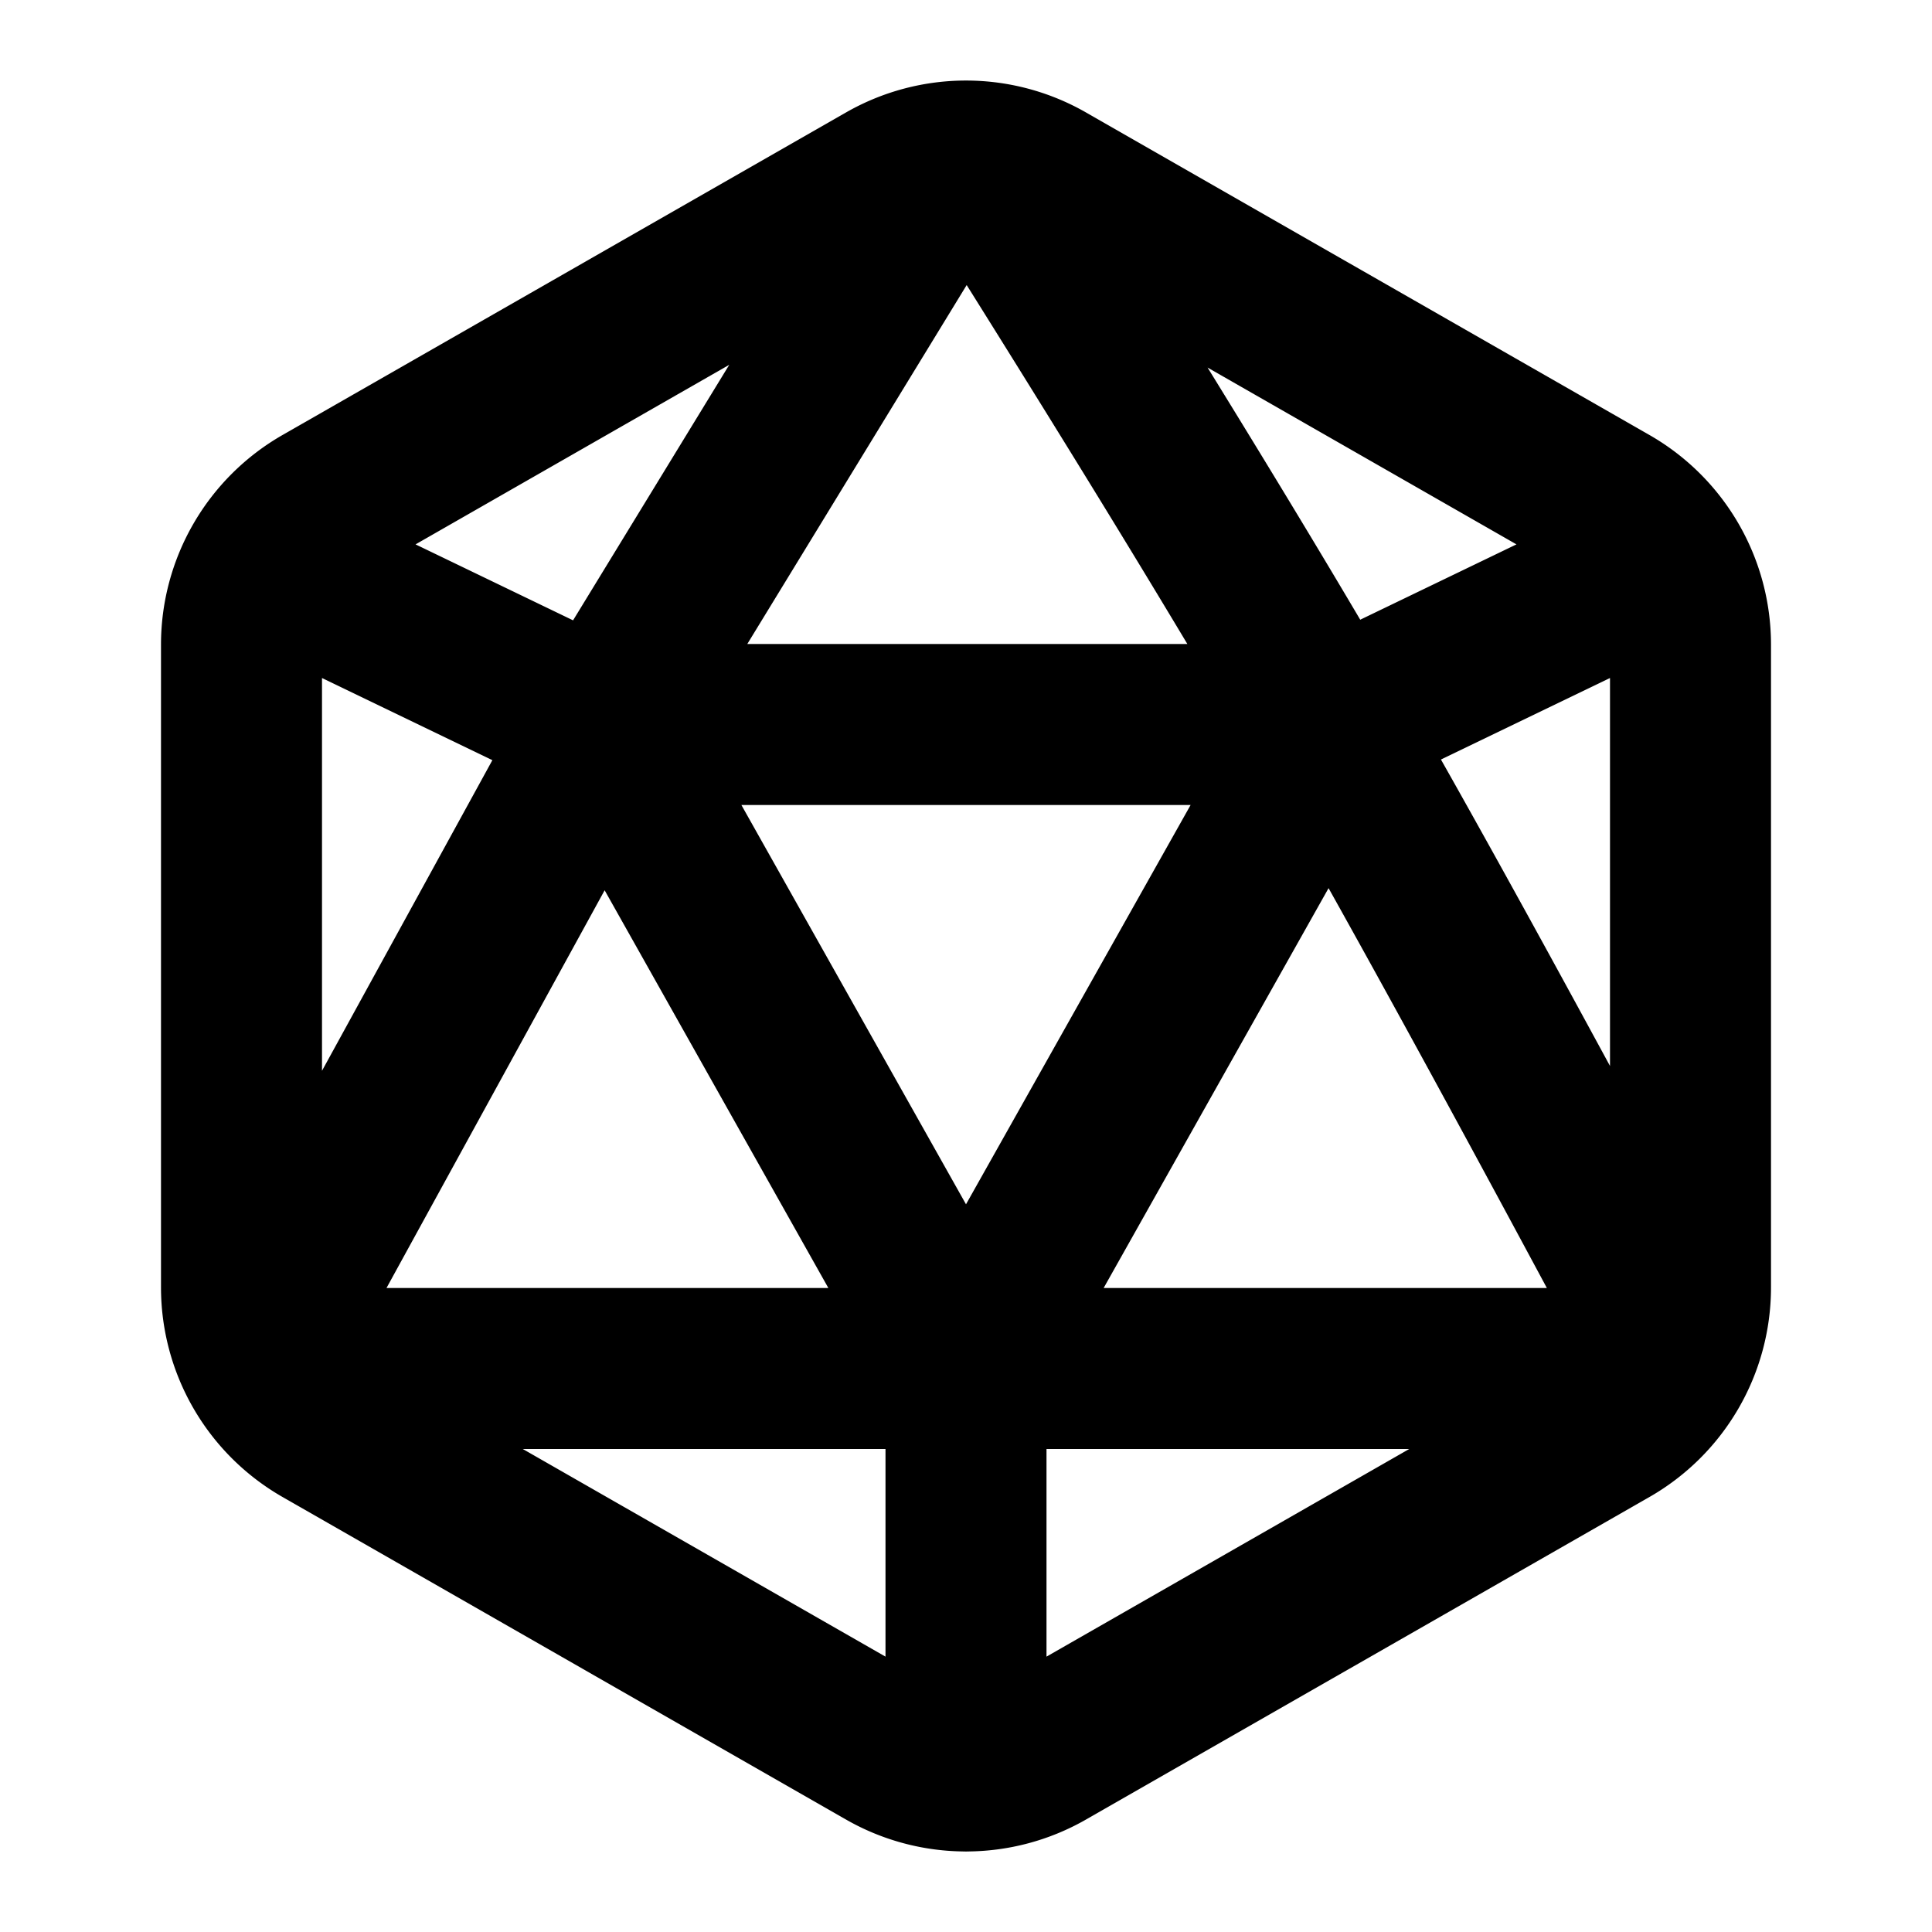 <!--
tags: [geometry, polyhedron, twenty, faces, shapes, 3d, solid, structure, form, multisided]
unicode: "fec6"
version: "3.3"
-->
<svg
  xmlns="http://www.w3.org/2000/svg"
  width="24"
  height="24"
  viewBox="0 0 24 24"
  fill="none"
  stroke="currentColor"
  stroke-width="2"
  stroke-linecap="round"
  stroke-linejoin="round"
>
  <path d="M21 8.007v7.986a2 2 0 0 1 -1.006 1.735l-7 4.007a2 2 0 0 1 -1.988 0l-7 -4.007a2 2 0 0 1 -1.006 -1.735v-7.986a2 2 0 0 1 1.006 -1.735l7 -4.007a2 2 0 0 1 1.988 0l7 4.007a2 2 0 0 1 1.006 1.735m-17.71 -1.037l4.21 2.03m13.21 -2.03l-4.21 2.03m4.2 8h-17.4m8.46 -14.97l-4.26 6.97l-4.3 7.84m9.04 -14.81q 2.797 4.44 4.26 6.97t 4.3 7.84m-8.8 .16l-4.5 -8h9zm0 0v5" />
</svg>
